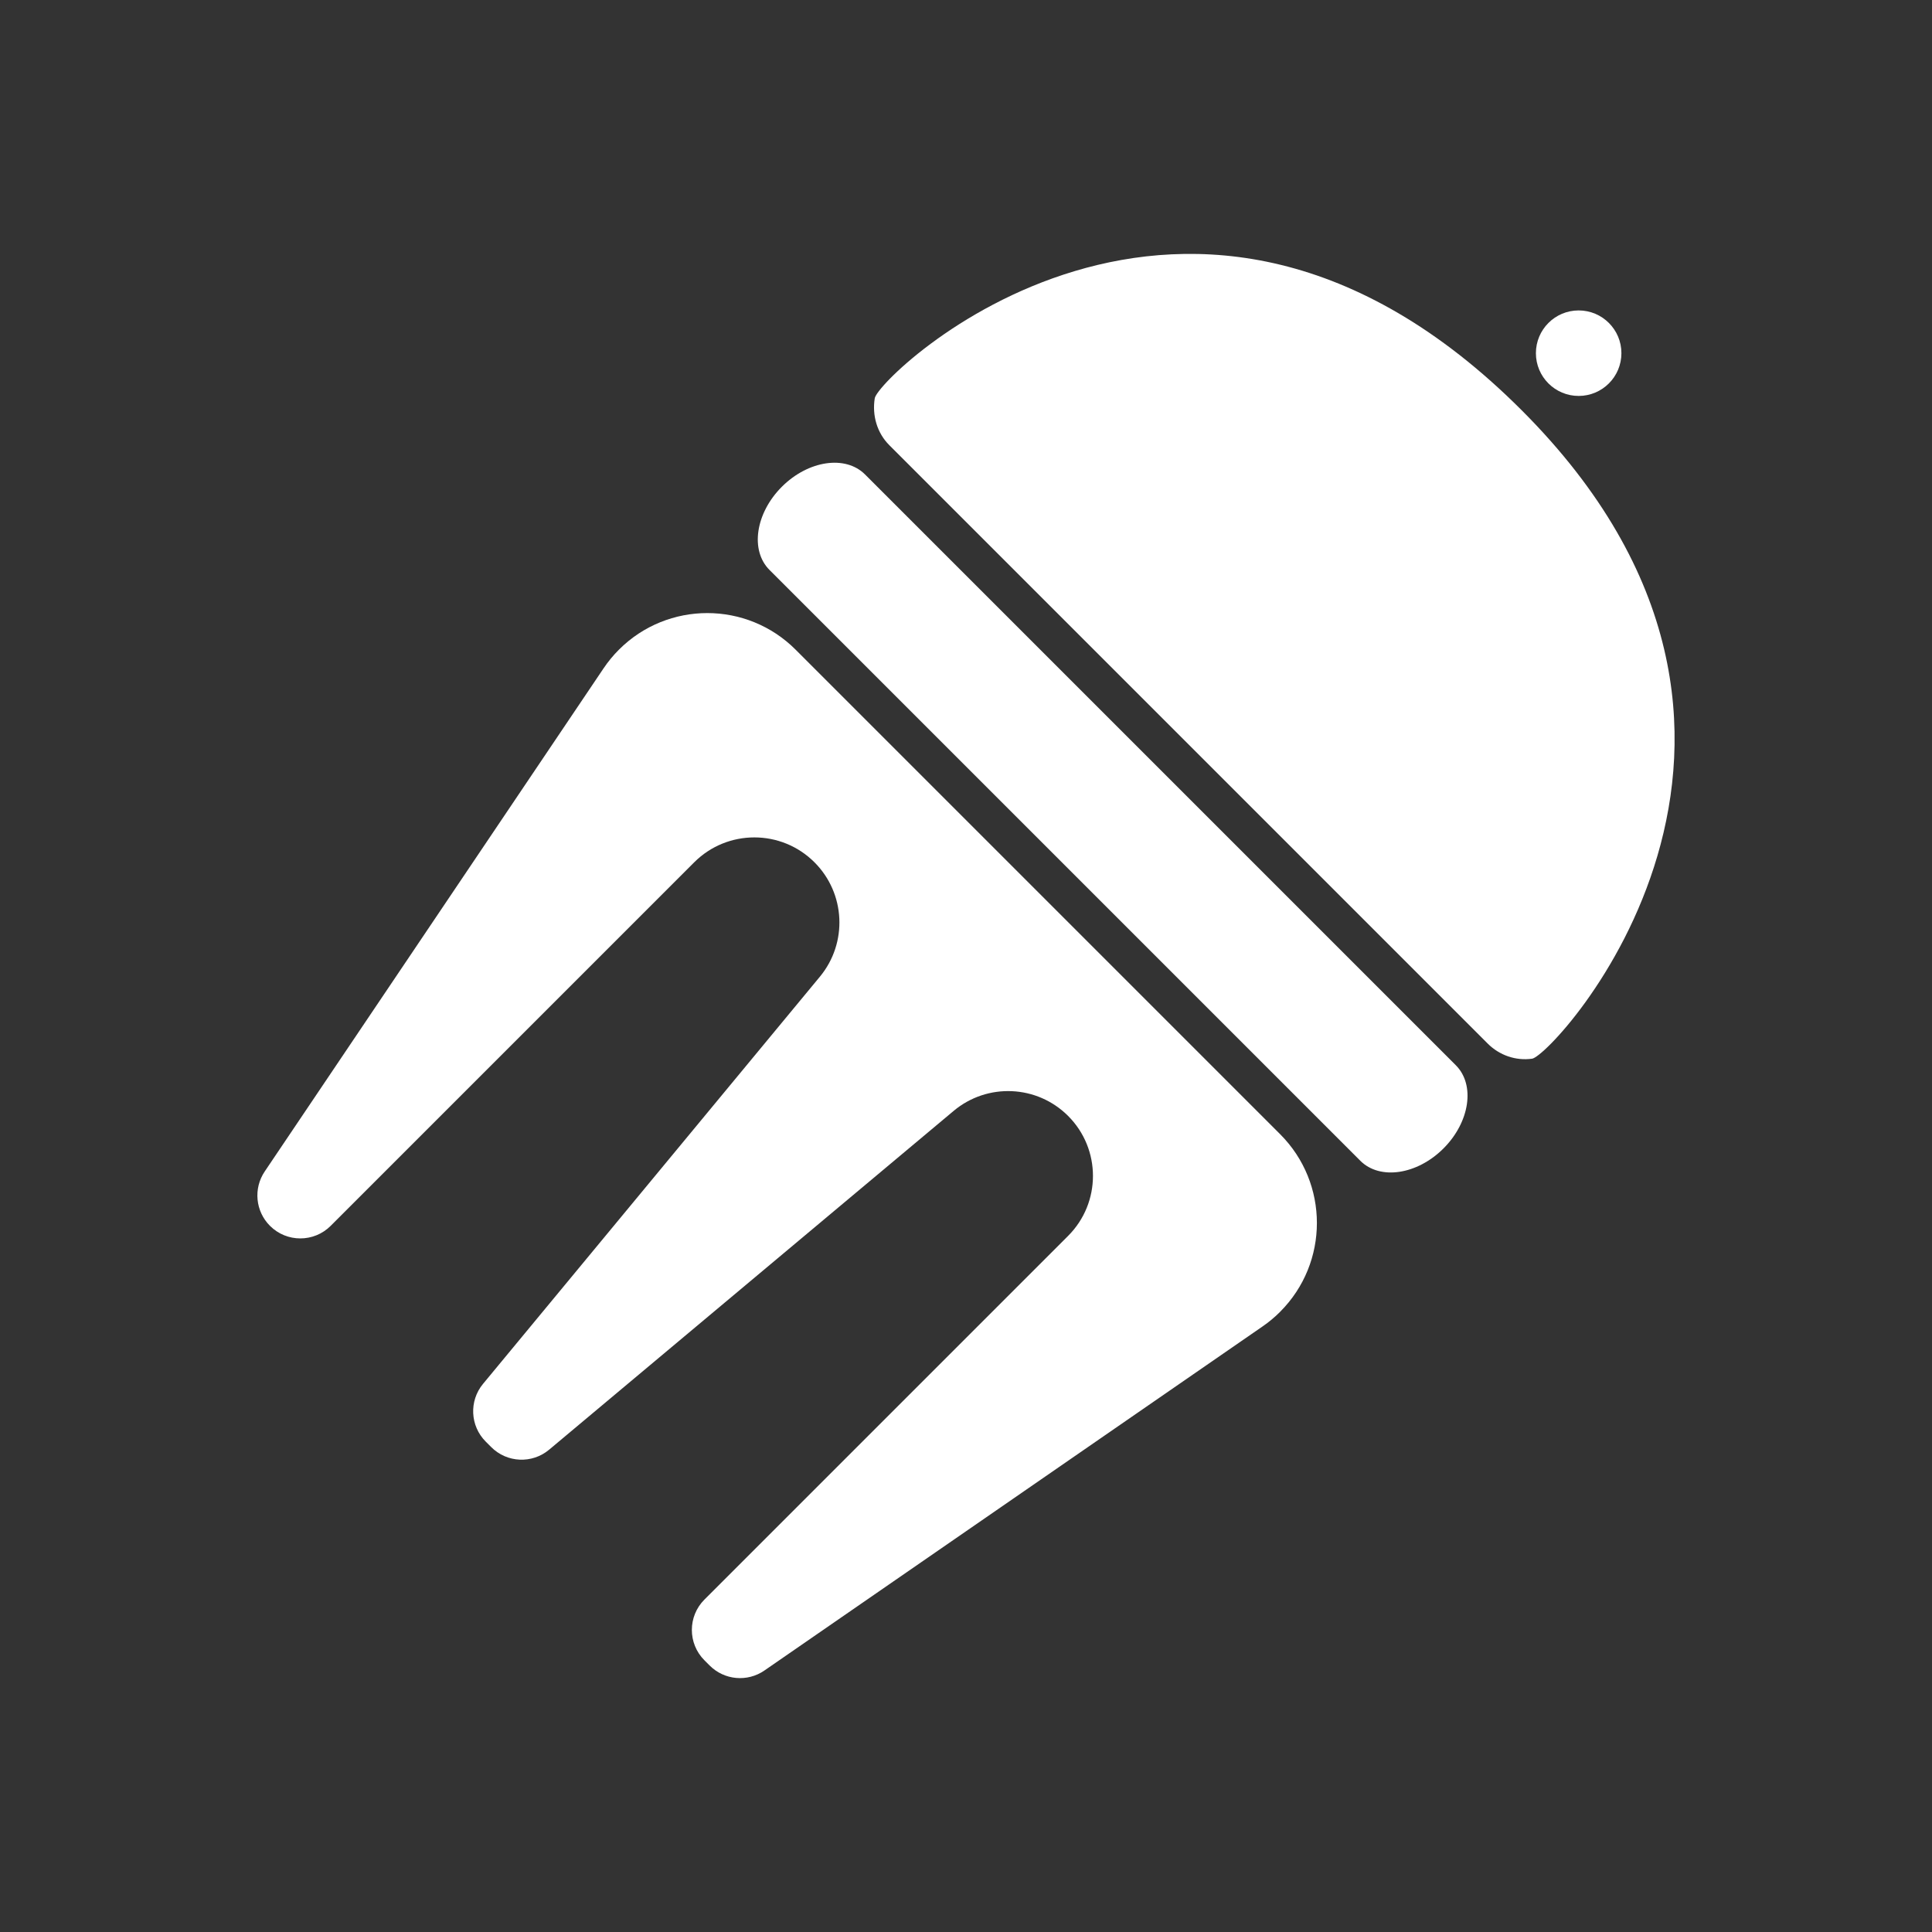 <?xml version="1.0" encoding="UTF-8"?>
<svg id="Layer_1" data-name="Layer 1" xmlns="http://www.w3.org/2000/svg" viewBox="0 0 1080 1080">
  <rect x="0" y="0" width="1080" height="1080" fill="#333333" stroke="none"/>
  <defs>
    <style>
      .cls-1 {
        fill: #fff;
      }
    </style>
  </defs>
  <path class="cls-1" d="M806.92,641.98h0c-14.74,14.74-35.56,17.83-46.49,6.9L430.15,318.6c-10.93-10.93-7.84-31.75,6.9-46.49h0c14.74-14.74,35.56-17.83,46.49-6.9l330.28,330.28c10.93,10.93,7.84,31.75-6.9,46.49Z"/>
  <path class="cls-1" d="M831.65,583.38L497.12,248.85c-6.86-6.86-9.65-16.62-8.13-26.2,1.99-12.58,175.67-179.29,361.62,6.66,182.44,182.44,18.07,360.79,5.83,362.51-9.11,1.28-18.29-1.93-24.79-8.44Z"/>
  <circle class="cls-1" cx="882.48" cy="197.43" r="23.9"/>
  <path class="cls-1" d="M715.6,733.31h0c-3,3-6.26,5.72-9.75,8.13l-278.53,192.38c-9.54,6.59-22.42,5.42-30.61-2.78l-2.93-2.93c-9.37-9.37-9.37-24.57,0-33.94l203.3-203.3c18.52-18.52,18.52-48.54,0-67.06h0c-17.37-17.37-45.14-18.6-63.98-2.82l-226.12,189.38c-9.53,7.99-23.59,7.37-32.38-1.43l-3.07-3.07c-8.75-8.75-9.41-22.73-1.52-32.27l188.31-227.62c15.64-18.9,14.33-46.59-3.01-63.94h0c-18.57-18.57-48.68-18.57-67.25,0l-203.21,203.21c-9.37,9.37-24.57,9.37-33.94,0h0c-8.12-8.12-9.35-20.85-2.94-30.38l189.47-281.33c2.51-3.72,5.37-7.2,8.54-10.37h0c27.28-27.28,71.51-27.28,98.78,0l270.82,270.82c27.43,27.43,27.43,71.89,0,99.32Z"/>
</svg>